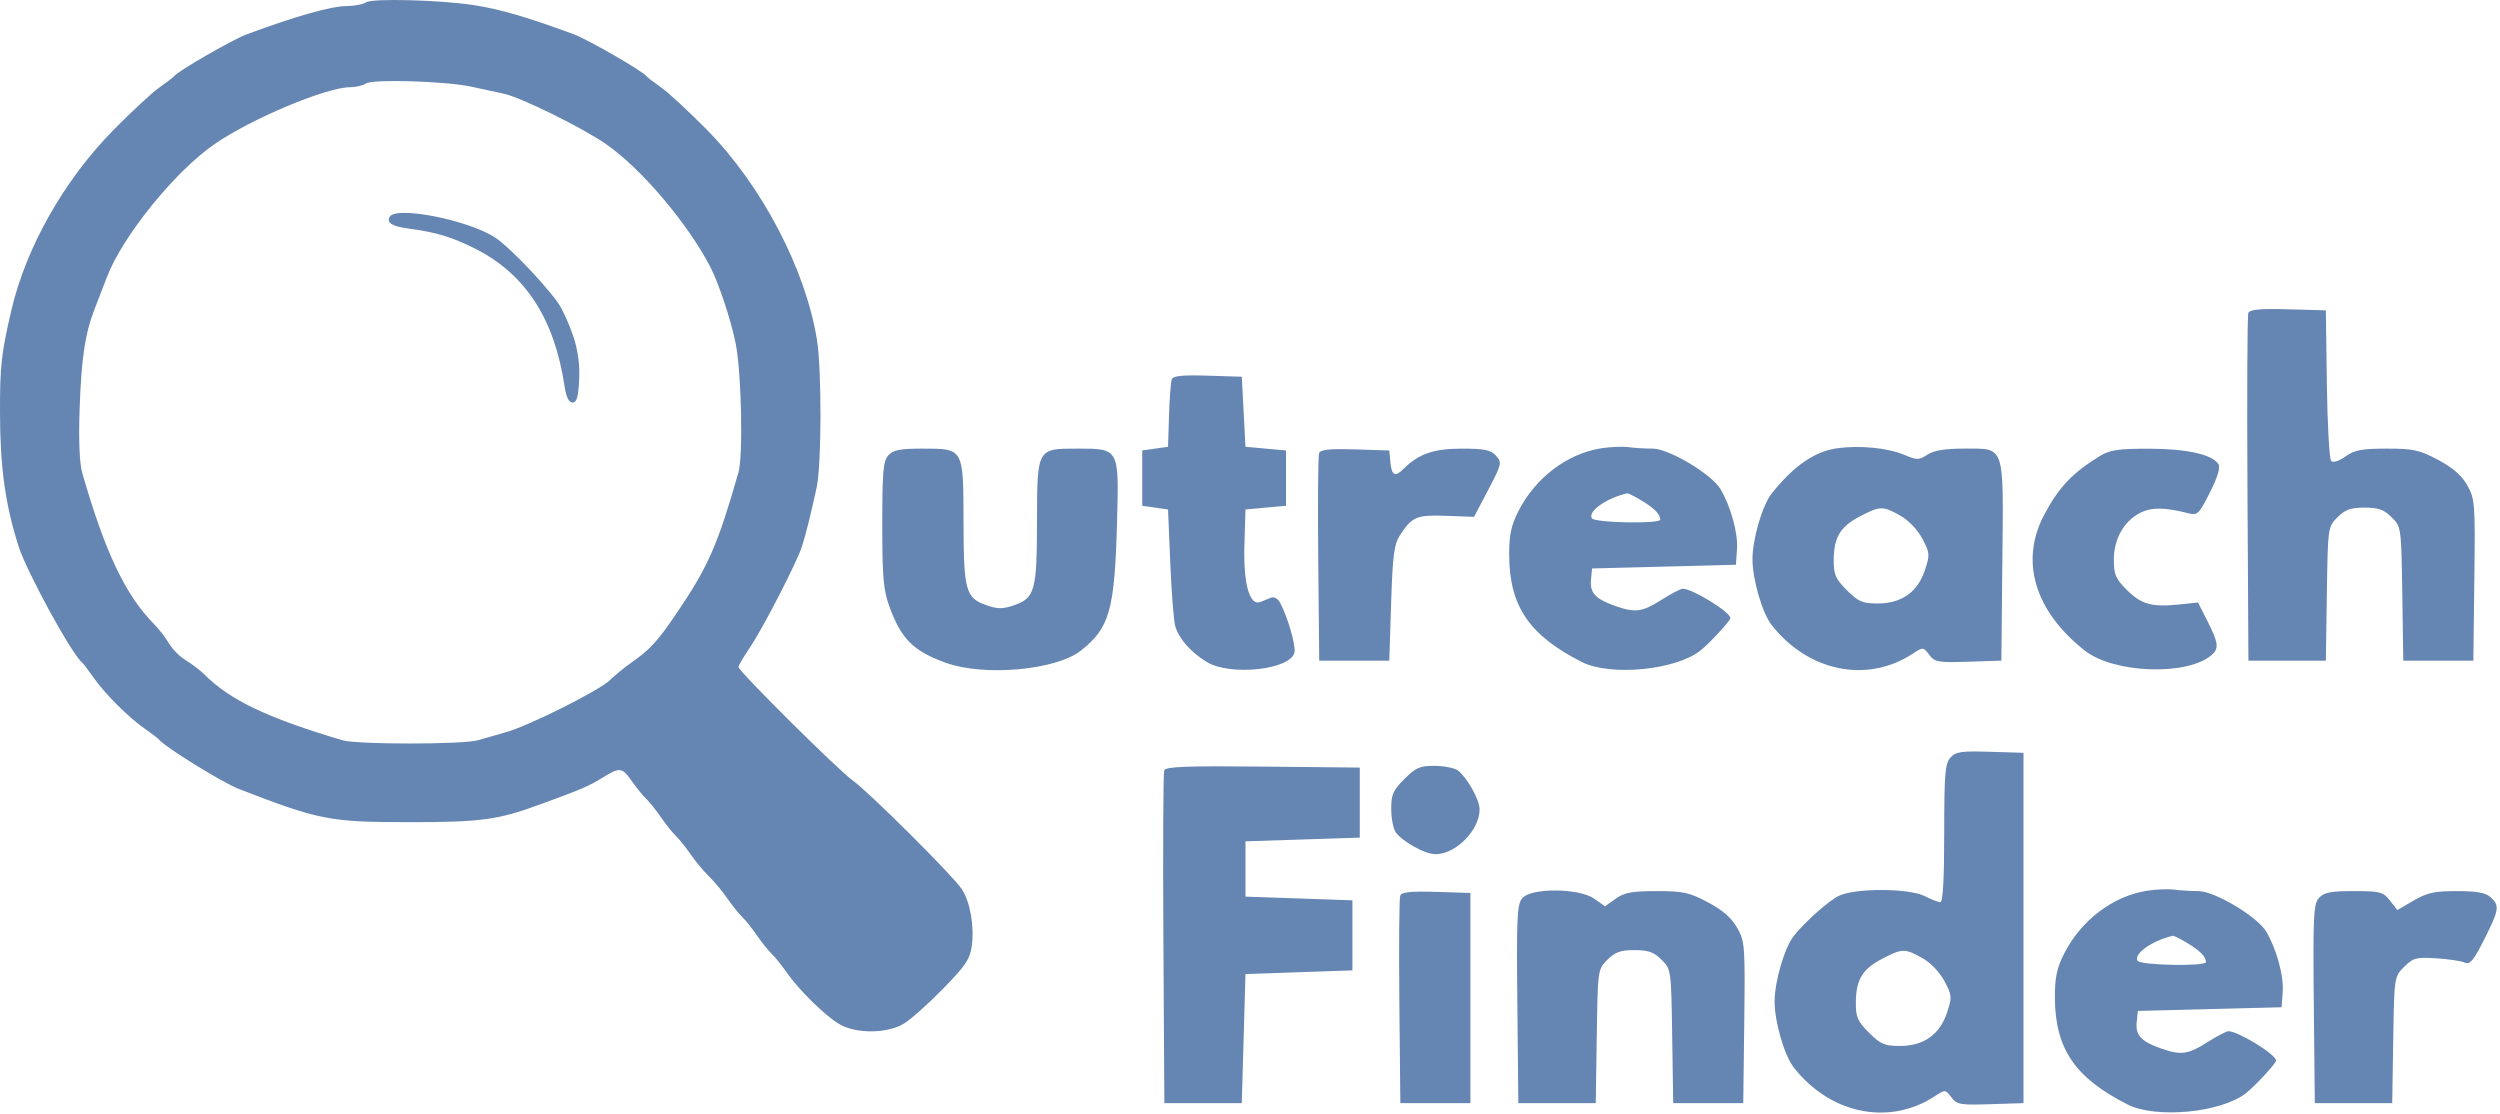 <svg
  width="339"
  height="151"
  viewBox="0 0 339 151"
  fill="none"
  xmlns="http://www.w3.org/2000/svg"
>
  <path
    fill-rule="evenodd"
    clip-rule="evenodd"
    d="M49.636 0.317C49.223 0.592 48.015 0.821 46.951 0.826C44.891 0.834 40.164 2.175 33.439 4.659C31.581 5.345 24.159 9.619 23.636 10.304C23.498 10.484 22.598 11.177 21.636 11.845C20.673 12.512 17.861 15.115 15.386 17.628C8.684 24.433 3.526 33.542 1.539 42.083C0.184 47.906 -0.01 49.634 0 55.833C0.013 63.379 0.701 68.364 2.52 74.083C3.615 77.526 9.71 88.68 11.127 89.833C11.296 89.971 11.983 90.871 12.653 91.833C14.214 94.074 17.395 97.255 19.636 98.816C20.598 99.486 21.498 100.177 21.636 100.349C22.411 101.324 30.198 106.133 32.351 106.967C43.365 111.231 44.683 111.486 55.636 111.486C65.089 111.486 67.508 111.167 72.886 109.205C78.908 107.009 79.836 106.614 81.695 105.458C84.054 103.991 84.355 104.029 85.703 105.958C86.327 106.852 87.197 107.921 87.636 108.333C88.074 108.746 88.974 109.871 89.636 110.833C90.297 111.796 91.197 112.921 91.636 113.333C92.074 113.746 92.976 114.871 93.64 115.833C94.304 116.796 95.427 118.146 96.136 118.833C96.845 119.521 97.968 120.871 98.631 121.833C99.295 122.796 100.197 123.921 100.636 124.333C101.074 124.746 101.974 125.871 102.636 126.833C103.297 127.796 104.197 128.921 104.636 129.333C105.074 129.746 105.982 130.871 106.653 131.833C108.319 134.224 111.762 137.62 113.746 138.83C116.001 140.204 120.296 140.189 122.577 138.798C123.508 138.231 125.894 136.104 127.881 134.071C130.947 130.935 131.537 130.051 131.779 128.23C132.134 125.565 131.552 122.292 130.414 120.556C129.237 118.76 117.807 107.376 115.636 105.836C113.659 104.435 100.135 91.004 100.138 90.445C100.139 90.246 100.827 89.071 101.667 87.833C103.449 85.205 108.059 76.26 108.751 74.083C109.287 72.4 109.937 69.789 110.741 66.083C111.41 63.003 111.435 50.159 110.78 46.083C109.243 36.514 103.295 25.152 95.886 17.628C93.411 15.115 90.598 12.512 89.636 11.845C88.673 11.177 87.773 10.484 87.636 10.304C87.112 9.619 79.691 5.345 77.832 4.659C71.621 2.364 67.876 1.266 64.386 0.715C59.818 -0.006 50.496 -0.258 49.636 0.317ZM63.886 11.745C65.261 12.034 67.286 12.474 68.386 12.722C70.718 13.248 78.889 17.279 82.117 19.496C86.881 22.766 93.291 30.313 96.346 36.249C97.487 38.465 99.146 43.488 99.76 46.583C100.545 50.546 100.784 61.803 100.13 64.083C97.341 73.815 96.05 76.78 91.972 82.825C89.188 86.952 88.228 88.014 85.636 89.833C84.673 90.509 83.363 91.579 82.724 92.212C81.306 93.615 71.737 98.413 68.636 99.275C67.398 99.619 65.695 100.111 64.85 100.367C62.873 100.967 48.433 100.975 46.421 100.377C36.311 97.37 31.229 94.954 27.774 91.513C27.163 90.904 26.012 90.021 25.217 89.552C24.422 89.082 23.387 88.047 22.917 87.252C22.448 86.457 21.565 85.306 20.956 84.695C17.028 80.751 14.241 74.899 11.141 64.083C10.782 62.83 10.652 59.657 10.792 55.583C11.031 48.647 11.52 45.291 12.759 42.083C13.183 40.983 13.97 38.943 14.507 37.548C16.662 31.953 23.773 23.189 29.154 19.497C34.158 16.063 44.235 11.843 47.474 11.826C48.25 11.821 49.223 11.592 49.636 11.317C50.547 10.708 60.354 11.002 63.886 11.745ZM52.859 29.377C52.356 30.19 53.156 30.701 55.386 30.991C59.097 31.475 61.372 32.164 64.499 33.753C71.263 37.191 75.178 43.229 76.547 52.333C76.775 53.85 77.13 54.583 77.636 54.583C78.206 54.583 78.421 53.838 78.534 51.469C78.687 48.268 77.991 45.469 76.138 41.838C75.115 39.833 69.284 33.603 67.111 32.193C63.465 29.827 53.765 27.911 52.859 29.377ZM304.872 42.441C304.736 42.794 304.684 53.546 304.755 66.333L304.886 89.583H310.136H315.386L315.522 80.515C315.657 71.485 315.663 71.442 316.965 70.14C318.006 69.1 318.754 68.833 320.636 68.833C322.518 68.833 323.266 69.1 324.307 70.14C325.608 71.442 325.614 71.485 325.75 80.515L325.886 89.583H330.636H335.386L335.521 78.669C335.649 68.262 335.605 67.665 334.57 65.823C333.814 64.478 332.614 63.428 330.615 62.363C328.085 61.014 327.26 60.833 323.643 60.833C320.262 60.833 319.278 61.02 318.049 61.895C317.165 62.525 316.376 62.773 316.108 62.506C315.86 62.258 315.596 57.561 315.522 52.069L315.386 42.083L310.252 41.941C306.425 41.834 305.055 41.962 304.872 42.441ZM158.887 51.439C158.759 51.794 158.594 53.996 158.52 56.333L158.386 60.583L156.636 60.833L154.886 61.083V64.833V68.583L156.636 68.833L158.386 69.083L158.689 76.333C158.855 80.321 159.156 84.168 159.357 84.882C159.837 86.584 161.463 88.439 163.636 89.763C166.867 91.732 175.178 90.791 175.541 88.415C175.696 87.402 174.582 83.602 173.583 81.735C173.281 81.171 172.758 80.878 172.347 81.044C171.956 81.203 171.313 81.464 170.92 81.624C169.448 82.221 168.589 79.192 168.743 73.948L168.886 69.083L171.636 68.833L174.386 68.583V64.833V61.083L171.636 60.833L168.886 60.583L168.636 55.833L168.386 51.083L163.752 50.939C160.321 50.833 159.059 50.963 158.887 51.439ZM217.136 60.786C212.5 61.513 208.188 64.789 205.886 69.333C204.914 71.251 204.637 72.555 204.643 75.192C204.659 82.18 207.328 86.129 214.491 89.765C218.351 91.724 227.164 90.885 230.55 88.237C231.792 87.265 234.636 84.187 234.636 83.813C234.636 82.989 229.511 79.833 228.173 79.833C227.897 79.833 226.606 80.508 225.305 81.333C222.691 82.991 221.75 83.119 219.069 82.185C216.354 81.239 215.563 80.394 215.735 78.626L215.886 77.083L225.636 76.833L235.386 76.583L235.538 74.481C235.695 72.329 234.697 68.688 233.306 66.333C232.101 64.293 226.311 60.833 224.101 60.833C223.089 60.833 221.614 60.743 220.823 60.633C220.033 60.523 218.373 60.591 217.136 60.786ZM249.093 60.789C246.052 61.216 243.201 63.192 240.232 66.932C238.97 68.521 237.636 73.096 237.636 75.833C237.636 78.565 238.964 83.126 240.232 84.747C245.179 91.073 253.17 92.702 259.36 88.646C260.772 87.721 260.798 87.723 261.605 88.793C262.353 89.784 262.802 89.863 266.904 89.729L271.386 89.583L271.519 76.132C271.678 60.071 271.939 60.833 266.291 60.833C263.716 60.833 262.223 61.081 261.351 61.652C260.209 62.4 259.943 62.403 258.244 61.687C255.977 60.731 252.17 60.357 249.093 60.789ZM120.463 61.748C119.762 62.523 119.636 63.952 119.636 71.13C119.636 78.268 119.788 80.014 120.607 82.254C122.215 86.654 123.815 88.254 128.215 89.862C133.39 91.754 143.167 90.887 146.548 88.237C150.48 85.154 151.154 82.749 151.474 70.65C151.736 60.788 151.76 60.833 146.136 60.833C140.585 60.833 140.64 60.734 140.618 70.873C140.598 80.133 140.325 81.103 137.459 82.089C135.998 82.591 135.274 82.591 133.813 82.089C130.942 81.102 130.673 80.141 130.653 70.786C130.632 60.712 130.7 60.833 125.049 60.833C122.043 60.833 121.125 61.016 120.463 61.748ZM178.869 61.446C178.732 61.805 178.679 68.282 178.752 75.84L178.886 89.583H183.636H188.386L188.636 81.808C188.847 75.253 189.037 73.802 189.848 72.558C191.482 70.054 192.093 69.8 196.136 69.947L199.886 70.083L201.805 66.421C203.643 62.912 203.687 62.718 202.852 61.796C202.137 61.006 201.298 60.834 198.183 60.835C194.383 60.837 192.342 61.556 190.278 63.62C189.176 64.722 188.713 64.479 188.542 62.708L188.386 61.083L183.752 60.939C180.302 60.832 179.055 60.962 178.869 61.446ZM284.81 61.798C281.052 64.089 279.204 66.028 277.208 69.773C273.855 76.064 275.891 82.881 282.724 88.237C286.63 91.299 296.468 91.67 299.828 88.881C300.928 87.968 300.85 87.223 299.344 84.251L298.052 81.702L295.457 81.97C291.767 82.351 290.355 81.952 288.376 79.973C286.887 78.485 286.636 77.897 286.638 75.908C286.64 73.09 287.972 70.702 290.178 69.561C291.722 68.763 293.501 68.772 296.727 69.595C297.978 69.914 298.177 69.724 299.661 66.784C300.72 64.685 301.105 63.397 300.813 62.933C299.987 61.624 296.49 60.848 291.386 60.843C287.327 60.838 286.089 61.018 284.81 61.798ZM222.636 67.898C224.357 68.942 225.113 69.718 225.128 70.458C225.141 71.068 216.237 70.902 215.856 70.285C215.277 69.349 217.819 67.546 220.636 66.895C220.773 66.863 221.673 67.314 222.636 67.898ZM257.663 69.909C258.796 70.546 260.021 71.822 260.666 73.037C261.695 74.977 261.714 75.215 261.008 77.337C260.022 80.299 257.84 81.833 254.612 81.833C252.55 81.833 251.997 81.595 250.436 80.033C248.876 78.474 248.638 77.923 248.653 75.908C248.677 72.849 249.541 71.413 252.198 70.023C254.932 68.593 255.307 68.585 257.663 69.909ZM264.479 102.73C263.751 103.534 263.636 104.942 263.636 112.998C263.636 119.182 263.459 122.333 263.111 122.333C262.822 122.333 261.882 121.969 261.021 121.524C258.879 120.416 251.415 120.405 249.285 121.506C247.838 122.254 244.665 125.093 243.232 126.921C241.965 128.537 240.636 133.101 240.636 135.833C240.636 138.565 241.964 143.126 243.232 144.747C248.179 151.073 256.17 152.702 262.36 148.646C263.772 147.721 263.798 147.723 264.605 148.793C265.353 149.784 265.802 149.863 269.904 149.729L274.386 149.583V125.833V102.083L269.854 101.941C265.956 101.818 265.205 101.928 264.479 102.73ZM157.868 104.45C157.734 104.798 157.684 115.096 157.755 127.333L157.886 149.583H163.136H168.386L168.636 140.833L168.886 132.083L176.136 131.833L183.386 131.583V126.833V122.083L176.136 121.833L168.886 121.583V117.833V114.083L176.636 113.833L184.386 113.583V108.833V104.083L171.248 103.95C161.009 103.846 158.057 103.956 157.868 104.45ZM190.436 105.633C188.877 107.192 188.638 107.745 188.652 109.758C188.66 111.037 188.946 112.449 189.285 112.895C190.265 114.182 193.269 115.83 194.636 115.83C197.425 115.83 200.638 112.564 200.634 109.733C200.632 108.449 198.944 105.432 197.697 104.483C197.251 104.143 195.839 103.858 194.561 103.849C192.548 103.835 191.994 104.075 190.436 105.633ZM291.136 120.786C286.5 121.513 282.188 124.789 279.886 129.333C278.914 131.251 278.637 132.555 278.643 135.192C278.659 142.18 281.328 146.129 288.491 149.765C292.351 151.724 301.164 150.885 304.55 148.237C305.792 147.265 308.636 144.187 308.636 143.813C308.636 142.989 303.511 139.833 302.173 139.833C301.897 139.833 300.606 140.508 299.305 141.333C296.691 142.991 295.75 143.119 293.069 142.185C290.354 141.239 289.563 140.394 289.735 138.626L289.886 137.083L299.636 136.833L309.386 136.583L309.538 134.481C309.695 132.329 308.697 128.688 307.306 126.333C306.101 124.293 300.311 120.833 298.101 120.833C297.089 120.833 295.614 120.743 294.823 120.633C294.033 120.523 292.373 120.591 291.136 120.786ZM189.869 121.446C189.732 121.805 189.679 128.282 189.752 135.84L189.886 149.583H194.636H199.386V135.333V121.083L194.752 120.939C191.302 120.832 190.055 120.962 189.869 121.446ZM206.455 121.757C205.71 122.58 205.634 124.145 205.752 136.132L205.886 149.583H211.136H216.386L216.522 140.515C216.657 131.485 216.663 131.442 217.965 130.14C219.006 129.1 219.754 128.833 221.636 128.833C223.518 128.833 224.266 129.1 225.307 130.14C226.608 131.442 226.614 131.485 226.75 140.515L226.886 149.583H231.636H236.386L236.521 138.669C236.649 128.262 236.605 127.665 235.57 125.823C234.814 124.478 233.614 123.428 231.615 122.363C229.085 121.014 228.26 120.833 224.643 120.833C221.297 120.833 220.272 121.024 219.088 121.867L217.636 122.901L216.184 121.867C214.172 120.435 207.718 120.361 206.455 121.757ZM314.455 121.757C313.71 122.58 313.634 124.145 313.752 136.132L313.886 149.583H319.136H324.386L324.522 141.015C324.659 132.461 324.661 132.444 326.003 131.102C327.223 129.882 327.628 129.775 330.367 129.948C332.027 130.053 333.767 130.314 334.233 130.529C334.921 130.845 335.415 130.254 336.858 127.389C338.896 123.342 338.978 122.798 337.721 121.661C337.046 121.049 335.851 120.833 333.14 120.833C330.104 120.833 329.096 121.054 327.28 122.119L325.086 123.405L324.075 122.119C323.143 120.935 322.755 120.833 319.177 120.833C316.033 120.833 315.131 121.01 314.455 121.757ZM296.636 127.898C298.357 128.942 299.113 129.718 299.128 130.458C299.141 131.068 290.237 130.902 289.856 130.285C289.277 129.349 291.819 127.546 294.636 126.895C294.773 126.863 295.673 127.314 296.636 127.898ZM260.663 129.909C261.796 130.546 263.021 131.822 263.666 133.037C264.695 134.977 264.714 135.215 264.008 137.337C263.022 140.299 260.84 141.833 257.612 141.833C255.55 141.833 254.997 141.595 253.436 140.033C251.876 138.474 251.638 137.923 251.653 135.908C251.677 132.849 252.541 131.413 255.198 130.023C257.932 128.593 258.307 128.585 260.663 129.909Z"
    fill="#6585B2"
  />
</svg>
